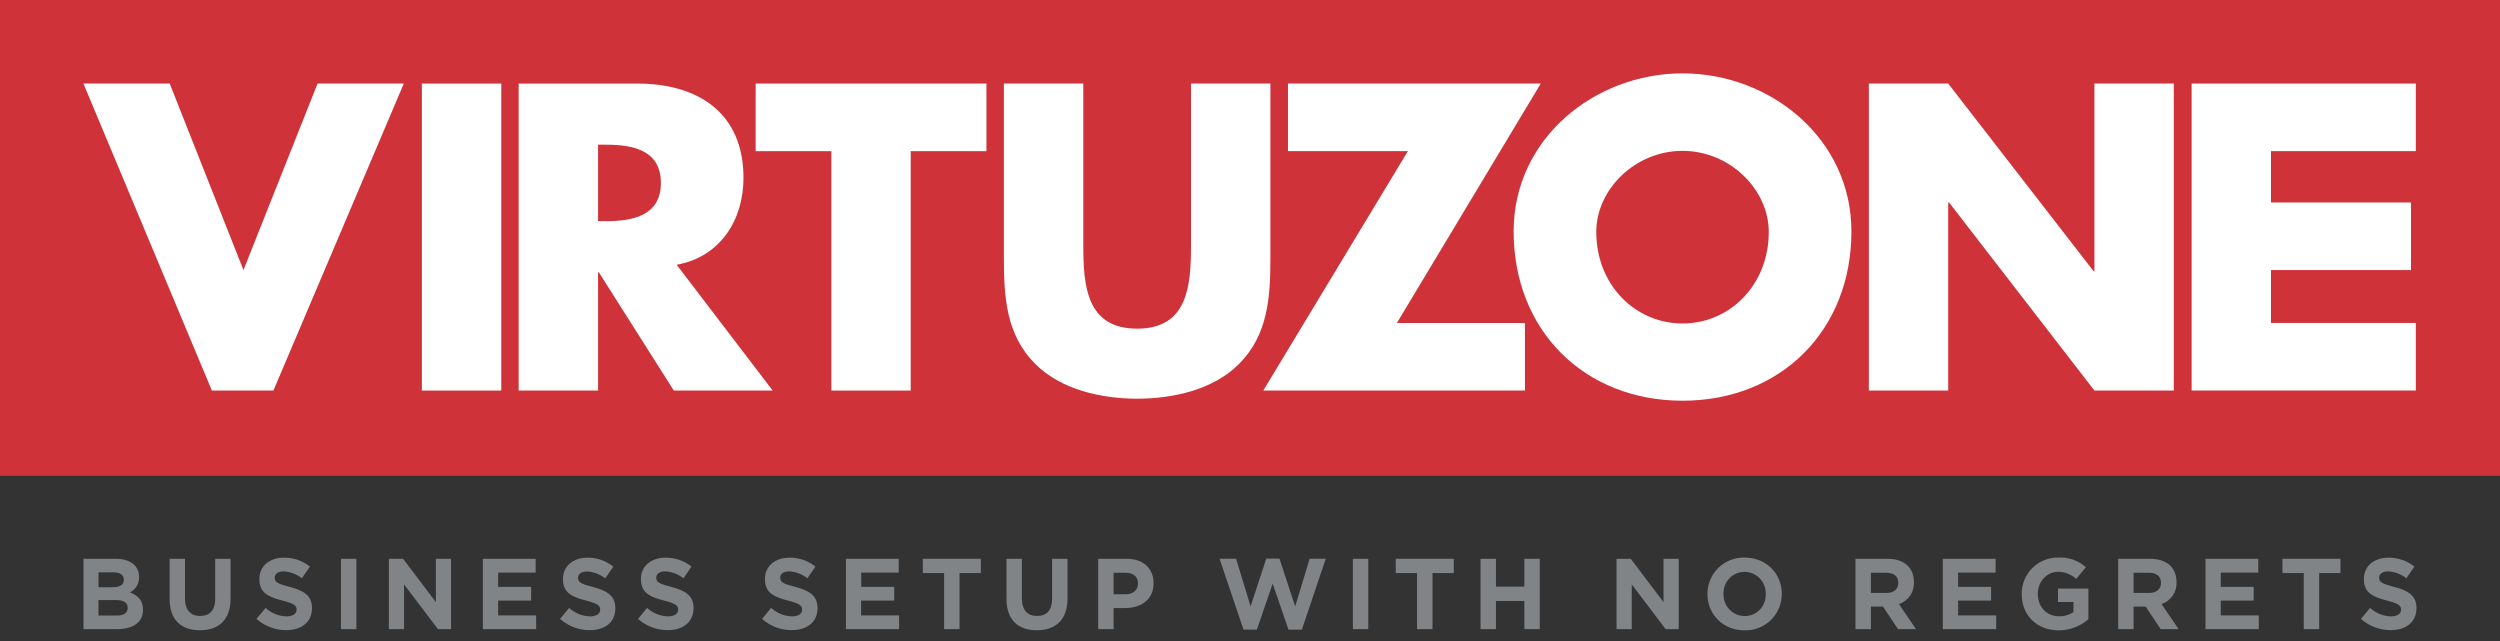 <svg width="234" height="60" viewBox="0 0 234 60" fill="none" xmlns="http://www.w3.org/2000/svg">
<rect x="0" y="0" width="234" height="60" fill="#333333" stroke="none"/>
<path d="M234 0H0V44.532H234V0Z" fill="#CF3339"/>
<path d="M142.735 30.231V36.556H118.244L131.777 14.149H120.555V7.821H144.215L130.75 30.231H142.735Z" fill="white"/>
<path d="M22.788 25.277L29.725 7.821H37.796L25.591 36.556H19.833L7.809 7.821H15.885L22.788 25.277Z" fill="white"/>
<path d="M46.92 7.824H39.488V36.556H46.92V7.824Z" fill="white"/>
<path d="M72.32 36.553H63.067L56.057 25.493H55.979V36.553H48.547V7.824H59.659C65.305 7.824 69.59 10.525 69.59 16.664C69.59 20.614 67.39 24.058 63.334 24.78L72.32 36.553ZM55.979 20.701H56.704C59.125 20.701 61.86 20.245 61.86 17.119C61.86 13.994 59.125 13.543 56.704 13.543H55.979V20.701Z" fill="white"/>
<path d="M85.242 36.556H77.816V14.149H70.73V7.821H92.331V14.149H85.242V36.556Z" fill="white"/>
<path d="M118.91 7.821V23.979C118.91 27.666 118.755 31.334 115.913 34.12C113.524 36.49 109.772 37.317 106.435 37.317C103.098 37.317 99.349 36.48 96.96 34.12C94.115 31.334 93.963 27.679 93.963 23.979V7.821H101.398V22.952C101.398 26.686 101.66 30.763 106.435 30.763C111.211 30.763 111.478 26.686 111.478 22.952V7.821H118.91Z" fill="white"/>
<path d="M173.293 21.657C173.293 30.952 166.66 37.507 157.486 37.507C148.312 37.507 141.677 30.952 141.677 21.657C141.677 12.967 149.261 6.868 157.486 6.868C165.712 6.868 173.293 12.967 173.293 21.657ZM149.41 21.707C149.41 26.657 153.049 30.278 157.486 30.278C161.924 30.278 165.557 26.657 165.557 21.707C165.557 17.741 161.919 14.12 157.486 14.12C153.054 14.12 149.41 17.728 149.41 21.707Z" fill="white"/>
<path d="M174.925 7.821H182.352L195.966 25.391H196.039V7.821H203.468V36.556H196.039L182.433 18.952H182.352V36.556H174.925V7.821Z" fill="white"/>
<path d="M212.566 14.146V18.952H225.67V25.277H212.566V30.228H226.12V36.553H205.137V7.821H226.12V14.146H212.566Z" fill="white"/>
<path d="M10.932 58.887H7.817V52.303H10.858C12.197 52.303 13.02 52.972 13.02 54.007V54.026C13.027 54.321 12.95 54.612 12.797 54.864C12.645 55.117 12.422 55.319 12.158 55.448C12.917 55.74 13.384 56.18 13.384 57.065V57.083C13.384 58.286 12.412 58.887 10.932 58.887ZM11.587 54.249C11.587 53.818 11.251 53.573 10.641 53.573H9.218V54.966H10.544C11.181 54.966 11.592 54.758 11.592 54.268L11.587 54.249ZM11.953 56.883C11.953 56.44 11.626 56.169 10.884 56.169H9.218V57.617H10.932C11.568 57.617 11.953 57.391 11.953 56.901V56.883Z" fill="#808487"/>
<path d="M18.709 58.992C16.949 58.992 15.875 58.005 15.875 56.066V52.301H17.316V56.027C17.316 57.101 17.84 57.654 18.728 57.654C19.616 57.654 20.142 57.128 20.142 56.074V52.301H21.583V56.019C21.583 58.013 20.47 58.992 18.709 58.992Z" fill="#808487"/>
<path d="M26.786 58.982C25.762 58.985 24.773 58.61 24.006 57.928L24.858 56.901C25.393 57.394 26.089 57.674 26.814 57.691C27.404 57.691 27.76 57.457 27.76 57.07V57.051C27.76 56.685 27.535 56.496 26.45 56.214C25.14 55.877 24.279 55.508 24.279 54.202V54.181C24.279 52.988 25.235 52.198 26.573 52.198C27.457 52.184 28.318 52.48 29.007 53.035L28.258 54.126C27.767 53.742 27.173 53.517 26.552 53.478C26.002 53.478 25.712 53.741 25.712 54.052V54.07C25.712 54.502 25.992 54.644 27.123 54.934C28.454 55.284 29.203 55.764 29.203 56.912V56.93C29.193 58.247 28.2 58.982 26.786 58.982Z" fill="#808487"/>
<path d="M31.915 58.887V52.303H33.356V58.887H31.915Z" fill="#808487"/>
<path d="M40.994 58.887L37.819 54.7V58.887H36.397V52.303H37.728L40.798 56.359V52.303H42.22V58.887H40.994Z" fill="#808487"/>
<path d="M45.196 58.887V52.303H50.137V53.594H46.627V54.929H49.715V56.219H46.627V57.602H50.184V58.889L45.196 58.887Z" fill="#808487"/>
<path d="M55.201 58.982C54.177 58.986 53.187 58.611 52.421 57.928L53.273 56.901C53.809 57.394 54.504 57.674 55.229 57.691C55.819 57.691 56.175 57.457 56.175 57.07V57.051C56.175 56.685 55.95 56.496 54.865 56.214C53.556 55.877 52.694 55.508 52.694 54.202V54.181C52.694 52.988 53.647 52.198 54.986 52.198C55.867 52.188 56.724 52.487 57.409 53.043L56.649 54.136C56.16 53.753 55.566 53.527 54.947 53.488C54.394 53.488 54.106 53.752 54.106 54.062V54.081C54.106 54.513 54.386 54.655 55.518 54.945C56.846 55.295 57.595 55.774 57.595 56.922V56.941C57.605 58.247 56.615 58.982 55.201 58.982Z" fill="#808487"/>
<path d="M62.502 58.982C61.477 58.985 60.487 58.611 59.719 57.928L60.573 56.901C61.108 57.394 61.803 57.674 62.528 57.691C63.117 57.691 63.473 57.457 63.473 57.07V57.051C63.473 56.685 63.248 56.496 62.163 56.214C60.854 55.877 59.992 55.508 59.992 54.202V54.181C59.992 52.988 60.948 52.198 62.287 52.198C63.17 52.184 64.031 52.48 64.72 53.035L63.971 54.126C63.481 53.742 62.888 53.517 62.268 53.478C61.716 53.478 61.425 53.741 61.425 54.052V54.07C61.425 54.502 61.705 54.644 62.839 54.934C64.168 55.284 64.917 55.764 64.917 56.912V56.93C64.906 58.247 63.913 58.982 62.502 58.982Z" fill="#808487"/>
<path d="M74.106 58.982C73.083 58.986 72.093 58.611 71.327 57.928L72.178 56.901C72.713 57.393 73.408 57.674 74.133 57.691C74.722 57.691 75.078 57.457 75.078 57.07V57.051C75.078 56.685 74.853 56.496 73.768 56.214C72.459 55.877 71.599 55.508 71.599 54.202V54.181C71.599 52.988 72.553 52.198 73.892 52.198C74.775 52.184 75.636 52.48 76.325 53.035L75.576 54.126C75.086 53.742 74.493 53.516 73.873 53.478C73.32 53.478 73.03 53.741 73.03 54.052V54.07C73.03 54.502 73.31 54.644 74.444 54.934C75.772 55.284 76.522 55.764 76.522 56.912V56.93C76.511 58.247 75.51 58.982 74.106 58.982Z" fill="#808487"/>
<path d="M79.178 58.887V52.303H84.121V53.594H80.611V54.929H83.699V56.219H80.6V57.602H84.155V58.889L79.178 58.887Z" fill="#808487"/>
<path d="M89.811 53.639V58.887H88.368V53.639H86.374V52.301H91.805V53.639H89.811Z" fill="#808487"/>
<path d="M97.044 58.992C95.286 58.992 94.209 58.005 94.209 56.066V52.301H95.65V56.027C95.65 57.101 96.174 57.654 97.065 57.654C97.955 57.654 98.477 57.128 98.477 56.074V52.301H99.918V56.019C99.918 58.013 98.804 58.992 97.044 58.992Z" fill="#808487"/>
<path d="M105.327 56.912H104.232V58.887H102.791V52.303H105.468C107.04 52.303 107.975 53.236 107.975 54.581V54.6C107.975 56.122 106.797 56.912 105.327 56.912ZM106.516 54.608C106.516 53.957 106.066 53.61 105.345 53.61H104.232V55.624H105.374C106.095 55.624 106.516 55.19 106.516 54.626V54.608Z" fill="#808487"/>
<path d="M121.857 58.934H120.602L119.122 54.623L117.644 58.931H116.39L114.152 52.298H115.698L117.055 56.759L118.525 52.282H119.758L121.228 56.759L122.585 52.298H124.091L121.857 58.934Z" fill="#808487"/>
<path d="M126.63 58.887V52.303H128.071V58.887H126.63Z" fill="#808487"/>
<path d="M134.08 53.639V58.887H132.637V53.639H130.643V52.301H136.073V53.639H134.08Z" fill="#808487"/>
<path d="M142.68 58.887V56.253H140.021V58.887H138.58V52.303H140.021V54.91H142.68V52.303H144.121V58.887H142.68Z" fill="#808487"/>
<path d="M155.904 58.887L152.732 54.7V58.887H151.309V52.303H152.637L155.707 56.359V52.303H157.13V58.887H155.904Z" fill="#808487"/>
<path d="M163.289 59C161.266 59 159.815 57.486 159.815 55.614V55.595C159.815 55.139 159.906 54.687 160.082 54.267C160.259 53.847 160.518 53.466 160.844 53.149C161.169 52.831 161.555 52.582 161.978 52.417C162.402 52.252 162.853 52.174 163.307 52.188C165.329 52.188 166.778 53.704 166.778 55.577V55.595C166.778 56.051 166.687 56.502 166.511 56.922C166.334 57.342 166.075 57.722 165.75 58.04C165.425 58.357 165.039 58.606 164.616 58.771C164.193 58.936 163.742 59.014 163.289 59ZM165.272 55.595C165.281 55.327 165.237 55.06 165.142 54.81C165.046 54.559 164.902 54.331 164.717 54.138C164.532 53.944 164.31 53.791 164.065 53.685C163.819 53.58 163.555 53.526 163.289 53.525C163.024 53.524 162.761 53.577 162.518 53.681C162.274 53.785 162.053 53.937 161.869 54.129C161.685 54.32 161.542 54.547 161.448 54.796C161.354 55.045 161.311 55.311 161.321 55.577V55.595C161.312 55.863 161.357 56.13 161.452 56.381C161.548 56.631 161.693 56.86 161.878 57.053C162.063 57.246 162.285 57.4 162.531 57.505C162.776 57.61 163.04 57.664 163.307 57.665C163.572 57.666 163.834 57.613 164.078 57.509C164.322 57.405 164.542 57.253 164.725 57.061C164.909 56.87 165.052 56.642 165.146 56.394C165.24 56.145 165.283 55.879 165.272 55.614V55.595Z" fill="#808487"/>
<path d="M177.655 58.887L176.251 56.78H175.116V58.887H173.675V52.303H176.67C178.215 52.303 179.143 53.122 179.143 54.479V54.497C179.164 54.945 179.038 55.387 178.784 55.756C178.53 56.125 178.163 56.4 177.738 56.538L179.339 58.889L177.655 58.887ZM177.681 54.55C177.681 53.931 177.251 53.61 176.549 53.61H175.116V55.5H176.578C177.28 55.5 177.681 55.124 177.681 54.568V54.55Z" fill="#808487"/>
<path d="M181.846 58.887V52.303H186.789V53.594H183.279V54.929H186.367V56.219H183.279V57.602H186.844V58.889L181.846 58.887Z" fill="#808487"/>
<path d="M192.676 59C190.635 59 189.231 57.562 189.231 55.614V55.595C189.227 55.143 189.314 54.694 189.486 54.276C189.658 53.858 189.911 53.479 190.231 53.162C190.552 52.844 190.932 52.594 191.35 52.427C191.768 52.259 192.215 52.178 192.665 52.188C193.608 52.138 194.532 52.462 195.24 53.091L194.331 54.191C193.869 53.752 193.254 53.512 192.618 53.525C191.57 53.525 190.737 54.458 190.737 55.577V55.595C190.737 56.798 191.562 57.683 192.723 57.683C193.205 57.698 193.68 57.559 194.08 57.288V56.348H192.628V55.095H195.473V57.957C194.697 58.633 193.703 59.004 192.676 59Z" fill="#808487"/>
<path d="M202.24 58.887L200.836 56.78H199.704V58.887H198.263V52.303H201.252C202.795 52.303 203.722 53.122 203.722 54.479V54.497C203.744 54.945 203.618 55.387 203.364 55.756C203.11 56.125 202.743 56.4 202.318 56.538L203.919 58.889L202.24 58.887ZM202.269 54.55C202.269 53.931 201.836 53.61 201.137 53.61H199.704V55.5H201.163C201.865 55.5 202.269 55.124 202.269 54.568V54.55Z" fill="#808487"/>
<path d="M206.434 58.887V52.303H211.374V53.594H207.864V54.929H210.945V56.219H207.864V57.602H211.422V58.889L206.434 58.887Z" fill="#808487"/>
<path d="M217.075 53.639V58.887H215.631V53.639H213.638V52.301H219.066V53.639H217.075Z" fill="#808487"/>
<path d="M223.765 58.982C222.741 58.985 221.752 58.61 220.986 57.928L221.84 56.901C222.375 57.394 223.069 57.674 223.794 57.691C224.383 57.691 224.74 57.457 224.74 57.07V57.051C224.74 56.685 224.514 56.496 223.43 56.214C222.12 55.877 221.258 55.508 221.258 54.202V54.181C221.258 52.988 222.214 52.198 223.553 52.198C224.436 52.184 225.297 52.48 225.987 53.035L225.237 54.126C224.747 53.743 224.154 53.517 223.535 53.478C222.982 53.478 222.691 53.741 222.691 54.052V54.07C222.691 54.502 222.971 54.644 224.103 54.934C225.434 55.284 226.183 55.764 226.183 56.912V56.93C226.173 58.247 225.18 58.982 223.765 58.982Z" fill="#808487"/>
</svg>
